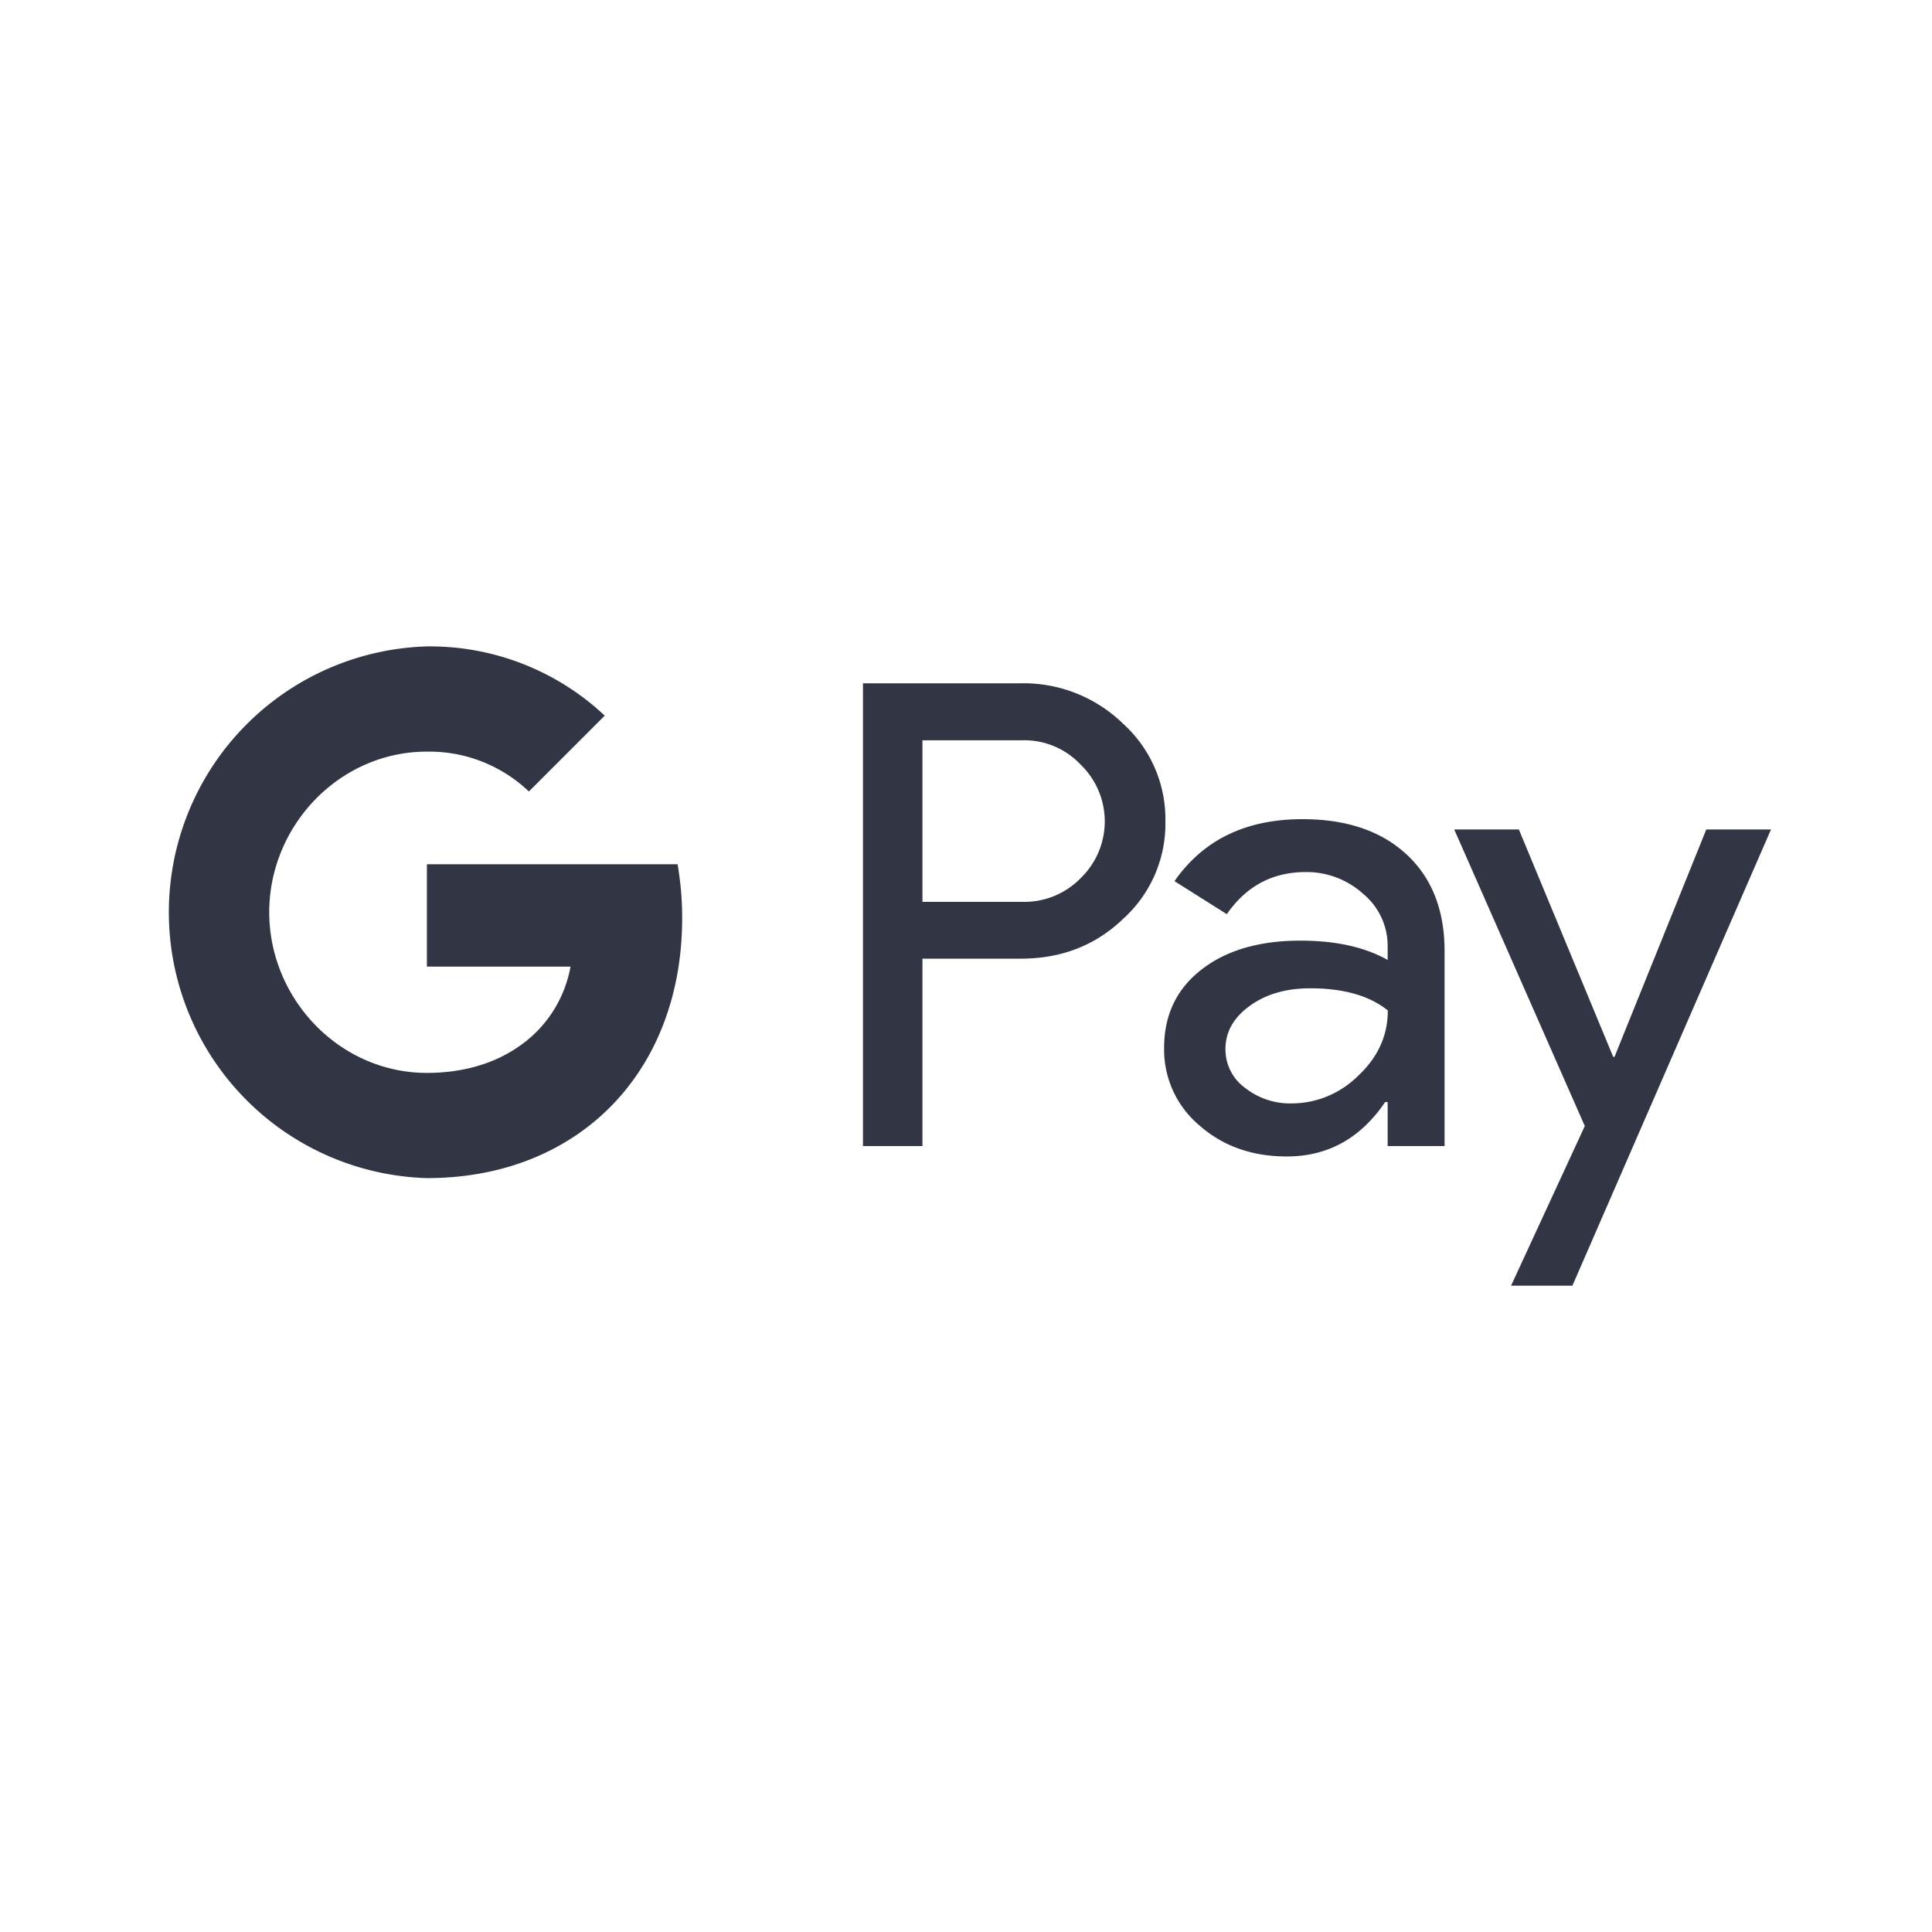 <svg viewBox="0 0 24 24" fill="none" xmlns="http://www.w3.org/2000/svg"><path fill-rule="evenodd" clip-rule="evenodd" d="M6.57 9.832a1.793 1.793 0 00-1.267-.495c-.862 0-1.593.58-1.855 1.363-.138.41-.138.854 0 1.264.262.783.993 1.364 1.855 1.364.446 0 .828-.115 1.124-.316a1.528 1.528 0 00.66-1.004H5.303v-1.272h3.114c.038.222.058.446.057.671 0 1.006-.359 1.856-.982 2.43-.548.505-1.298.798-2.19.798a3.304 3.304 0 010-6.605c.82-.01 1.613.298 2.21.86l-.942.942zm4.889 2.077v2.328h-.739V8.488h1.959a1.772 1.772 0 011.268.498 1.6 1.6 0 01.53 1.213 1.593 1.593 0 01-.53 1.22c-.342.327-.765.49-1.268.49h-1.22zm0-2.713v2.007h1.238a.976.976 0 00.73-.297.98.98 0 000-1.405.963.963 0 00-.73-.305H11.46zm4.72.98c.546 0 .977.145 1.293.437.315.292.473.692.473 1.2v2.424h-.707v-.546h-.032c-.305.45-.712.675-1.22.675-.433 0-.796-.129-1.087-.386a1.23 1.23 0 01-.438-.963c0-.407.154-.73.461-.97.308-.241.719-.362 1.232-.362.44 0 .8.08 1.084.24v-.168a.84.84 0 00-.305-.654 1.046 1.046 0 00-.713-.27c-.412 0-.739.175-.98.523l-.65-.41c.358-.514.888-.77 1.589-.77zm-.956 2.857a.59.59 0 00.245.482.901.901 0 00.574.192c.312 0 .61-.124.83-.344.246-.23.368-.5.368-.811-.23-.184-.551-.275-.963-.275-.3 0-.55.072-.75.217-.203.146-.304.325-.304.54zm4.31 2.938L22 10.304h-.804l-1.14 2.825h-.016l-1.172-2.825h-.803l1.622 3.684-.916 1.983h.763z" fill="#323544"/></svg>